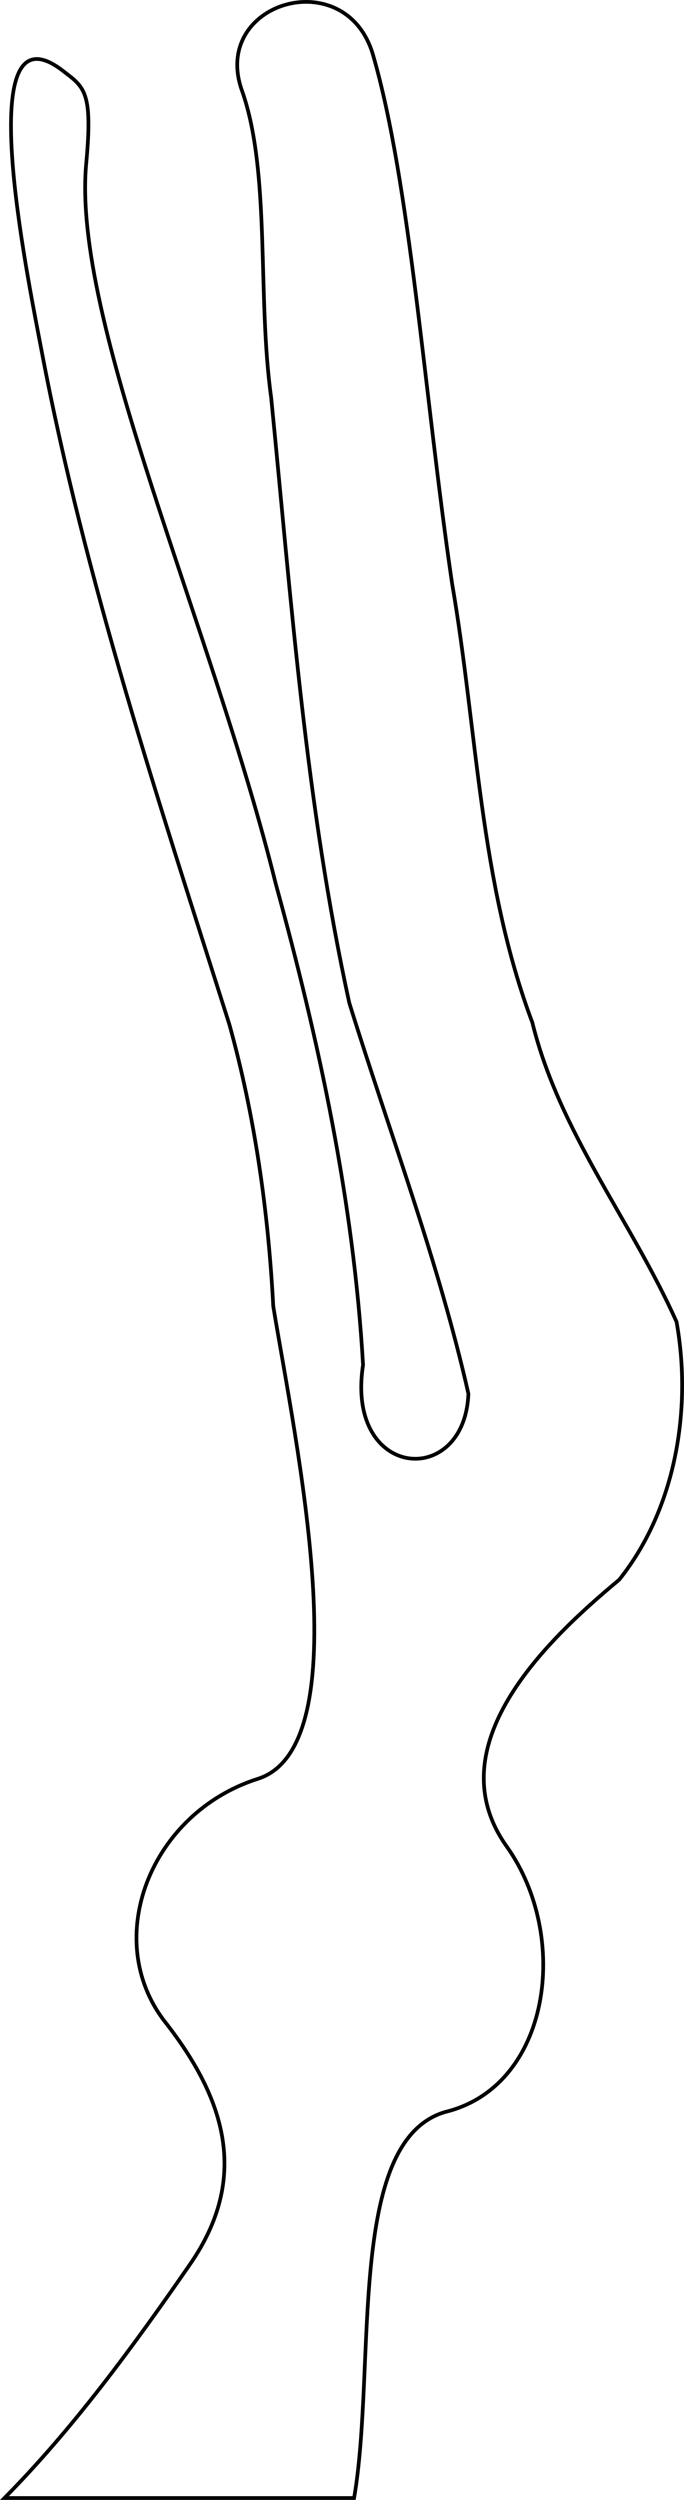 <?xml version="1.0" encoding="UTF-8" standalone="no"?>
<!-- Created with Inkscape (http://www.inkscape.org/) -->

<svg
   xmlns:dc="http://purl.org/dc/elements/1.1/"
   xmlns:cc="http://creativecommons.org/ns#"
   xmlns:rdf="http://www.w3.org/1999/02/22-rdf-syntax-ns#"
   xmlns:svg="http://www.w3.org/2000/svg"
   xmlns="http://www.w3.org/2000/svg"
   xmlns:sodipodi="http://sodipodi.sourceforge.net/DTD/sodipodi-0.dtd"
   xmlns:inkscape="http://www.inkscape.org/namespaces/inkscape"
   width="52.006mm"
   height="189.834mm"
   viewBox="0 0 184.272 672.639"
   id="svg2"
   version="1.1"
   inkscape:version="0.91 r13725"
   sodipodi:docname="gripper.svg">
  <defs
     id="defs4" />
  <sodipodi:namedview
     id="base"
     pagecolor="#ffffff"
     bordercolor="#666666"
     borderopacity="1.0"
     inkscape:pageopacity="0.0"
     inkscape:pageshadow="2"
     inkscape:zoom="0.49497475"
     inkscape:cx="-283.14233"
     inkscape:cy="-69.198627"
     inkscape:document-units="px"
     inkscape:current-layer="layer1"
     showgrid="false"
     inkscape:window-width="1629"
     inkscape:window-height="1026"
     inkscape:window-x="51"
     inkscape:window-y="414"
     inkscape:window-maximized="1"
     fit-margin-top="0"
     fit-margin-left="0"
     fit-margin-right="0"
     fit-margin-bottom="0" />
  <g
     inkscape:label="Layer 1"
     inkscape:groupmode="layer"
     id="layer1"
     transform="translate(-359.174,-209.223)">
    <path
       style="fill:none;fill-rule:evenodd;stroke:#000000;stroke-width:1px;stroke-linecap:butt;stroke-linejoin:miter;stroke-opacity:1"
       d="m 376.083,228.251 c -24.842,-19.113 -9.776,53.978 -5.593,75.938 11.709,61.461 31.579,121.052 50.483,180.701 6.855,24.631 10.478,50.297 11.818,75.822 6.048,36.646 23.627,118.329 -4.162,127.139 -28.934,9.173 -42.196,43.069 -25.107,65.247 16.364,20.822 22.987,42.053 6.85,65.362 -15.202,21.959 -31.317,44.022 -50,62.903 l 94.197,0 c 6.115,-35.731 -2.254,-96.133 24.61,-103.893 28.275,-6.92 33.814,-47.098 16.493,-71.434 -19.76,-27.763 12.769,-57.118 30.303,-71.745 15.26,-19.078 19.661,-45.957 15.464,-69.394 -12.214,-27.253 -31.615,-51.074 -38.851,-80.549 -14.219,-37.738 -14.822,-78.742 -21.625,-118.15 -7.496,-50.94 -11.233,-107.483 -21.285,-142.169 -7.248,-25.01 -43.782,-14.27 -35.332,9.538 7.808,22 4.071,55.195 7.874,82.573 5.424,54.478 9.331,109.423 21.064,162.963 10.87,34.969 23.971,69.371 32.078,105.116 -1.006,25.645 -33.16,23.164 -28.38,-7.731 -2.547,-44.015 -11.847,-87.021 -23.506,-129.411 -17.263,-69.619 -55.006,-151.581 -51.078,-193.839 1.819,-19.568 -0.52,-20.525 -6.316,-24.984 z"
       id="path4328"
       inkscape:connector-curvature="0"
       sodipodi:nodetypes="ssccscscccsccccsscccccss" />
  </g>
</svg>
